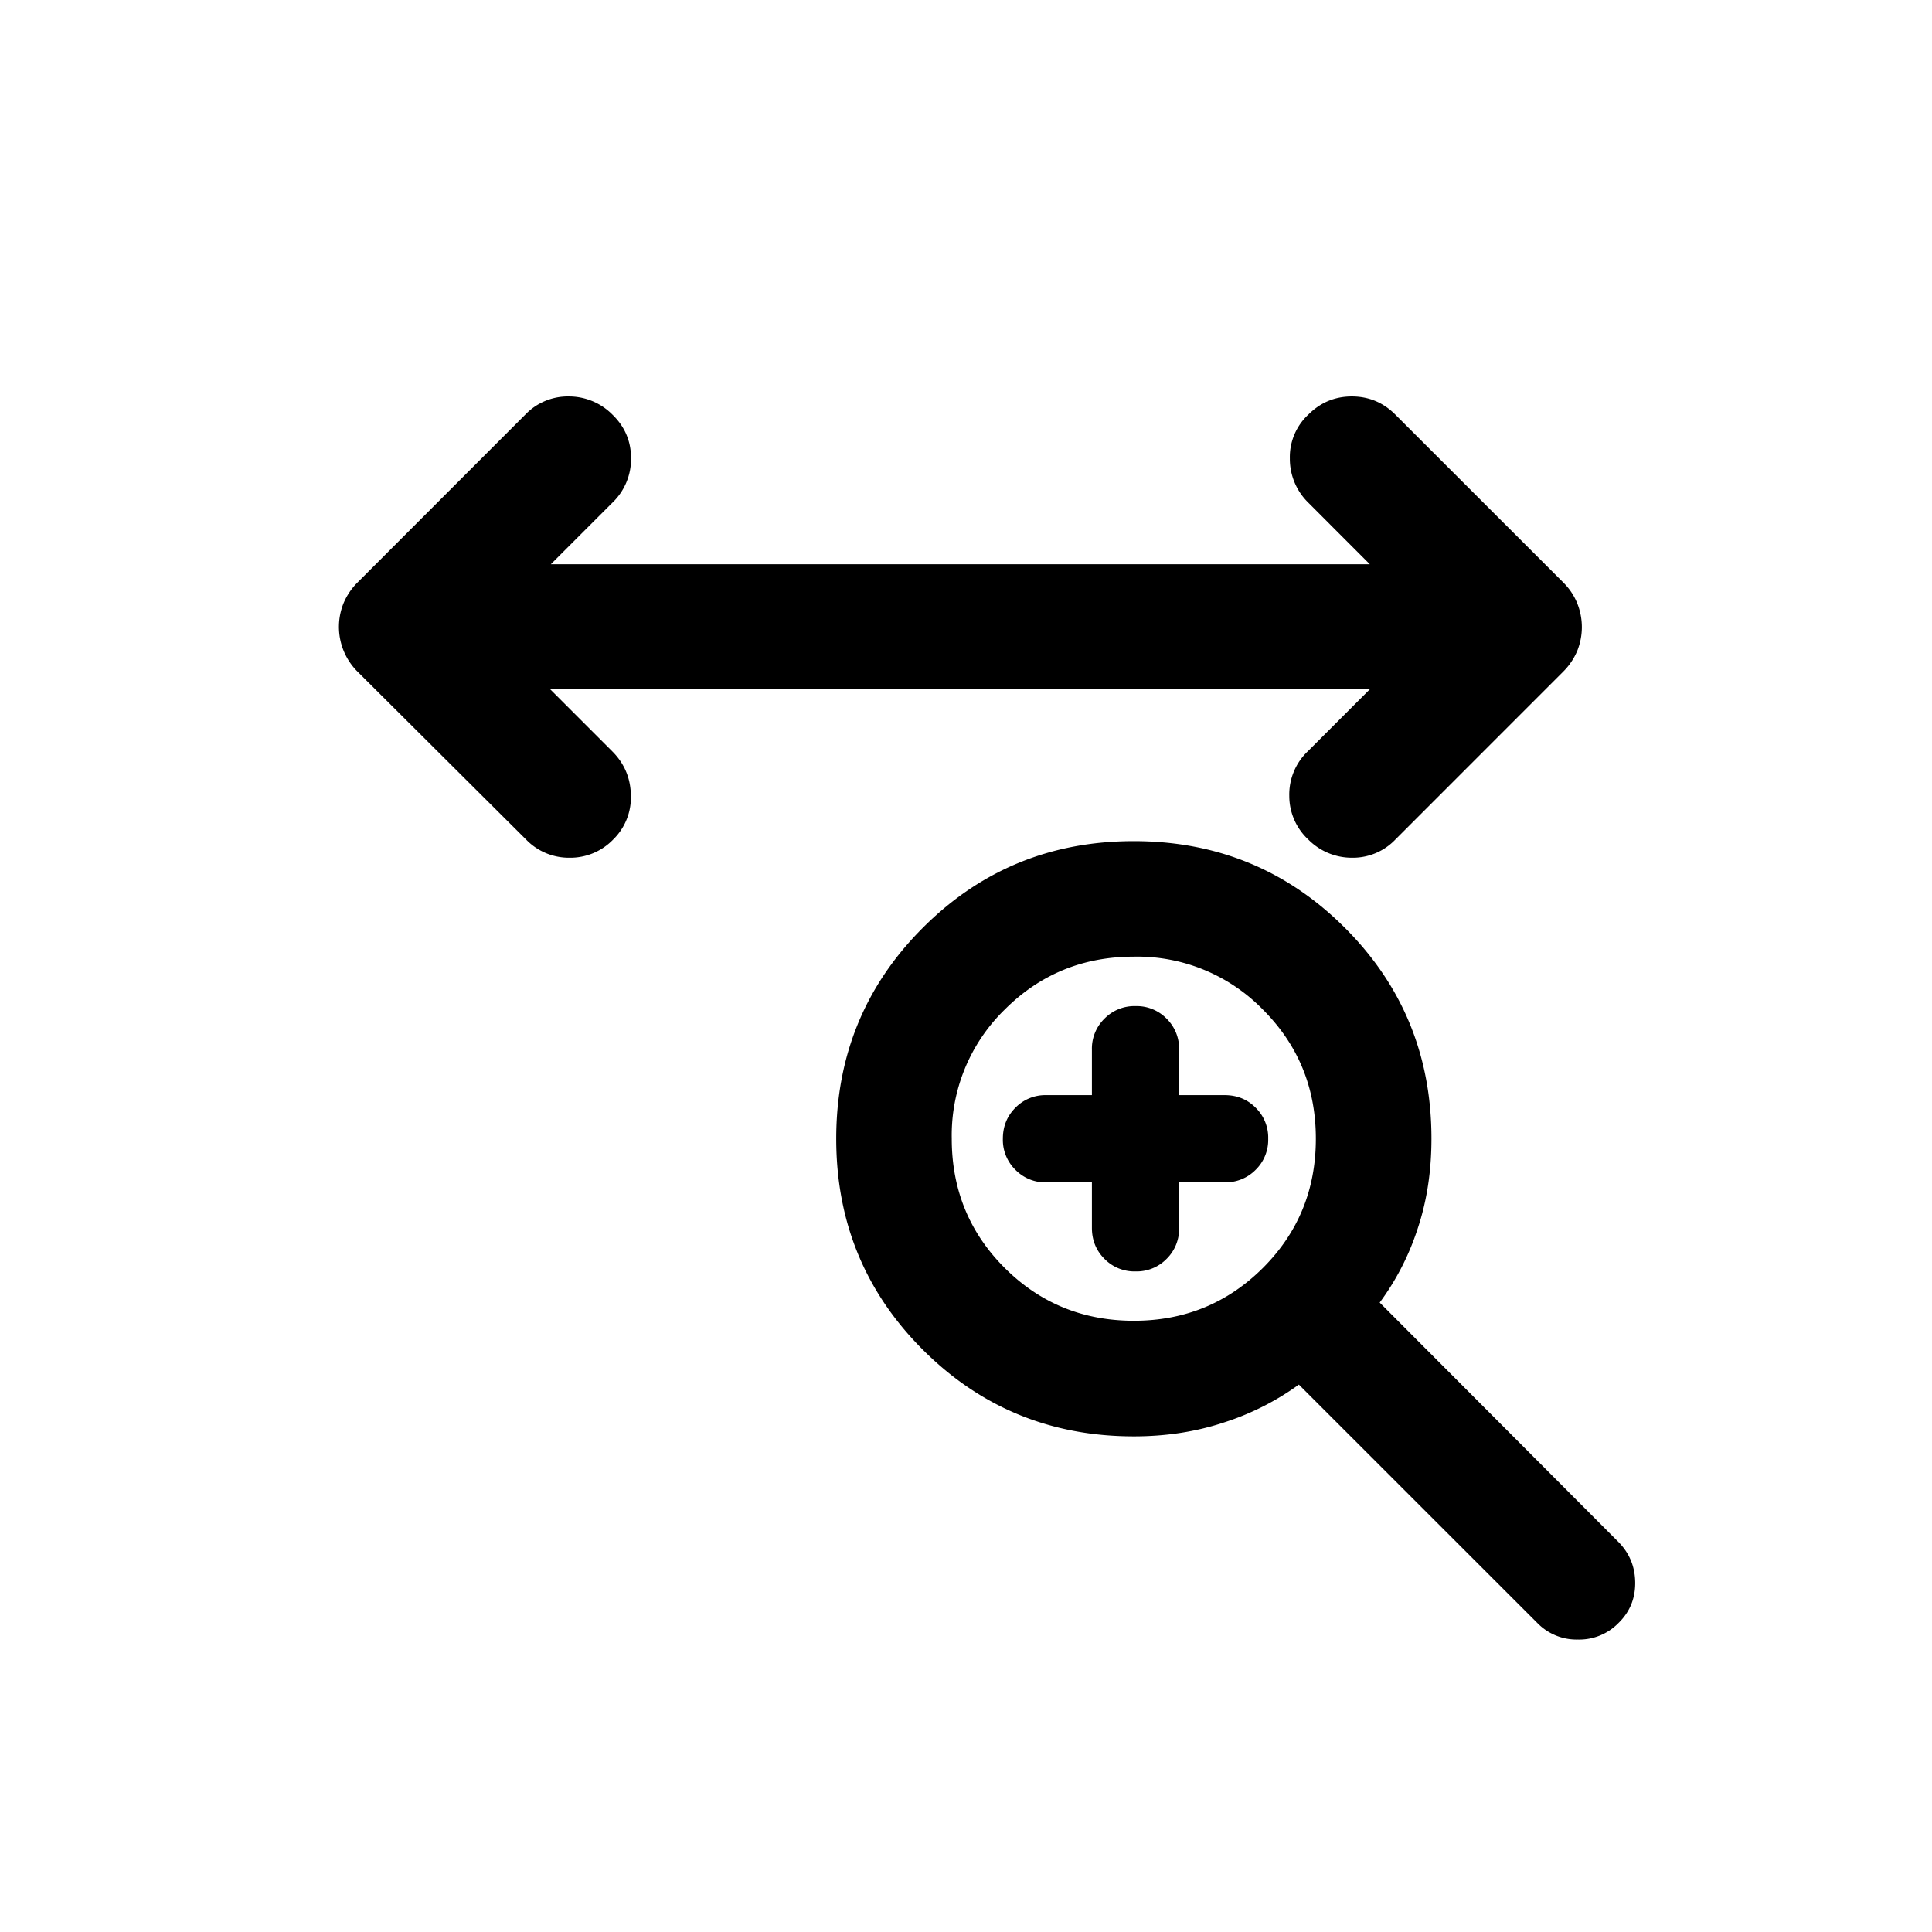 <svg xmlns="http://www.w3.org/2000/svg" width="24" height="24" fill="none"><mask id="a" width="24" height="24" x="0" y="0" maskUnits="userSpaceOnUse" style="mask-type:alpha"><path fill="#D9D9D9" d="M0 0h24v24H0z"/></mask><g fill="#000" mask="url(#a)"><path d="M13 14.688a.52.52 0 0 1-.386-.156.52.52 0 0 1-.156-.386q0-.23.156-.386a.52.52 0 0 1 .386-.156h2.212q.231 0 .386.156a.52.52 0 0 1 .156.386.52.52 0 0 1-.156.386.52.52 0 0 1-.386.155zm1.085 3.155q-1.545 0-2.621-1.076t-1.076-2.621 1.076-2.621q1.075-1.076 2.62-1.076t2.622 1.076q1.076 1.075 1.076 2.62 0 .612-.175 1.129a3.2 3.2 0 0 1-.468.907l2.972 2.98q.202.21.202.505t-.21.498a.68.68 0 0 1-.502.203.68.68 0 0 1-.501-.203L16.135 17.2a3.3 3.3 0 0 1-.923.468q-.524.175-1.127.175m0-1.436q.945 0 1.604-.657.657-.657.657-1.604t-.657-1.604a2.18 2.18 0 0 0-1.604-.658q-.947 0-1.605.658a2.18 2.18 0 0 0-.657 1.604q0 .947.657 1.604.658.657 1.605.657"/><path d="m6.835 8.563.78.78q.219.225.222.544a.73.73 0 0 1-.221.543.74.74 0 0 1-.54.225.74.74 0 0 1-.54-.225l-2.1-2.092a.785.785 0 0 1-.17-.841.8.8 0 0 1 .17-.256L6.526 5.15a.73.73 0 0 1 .536-.225.76.76 0 0 1 .545.225q.232.224.232.543a.75.75 0 0 1-.232.552l-.764.764h10.173l-.772-.773a.76.76 0 0 1-.221-.543.72.72 0 0 1 .23-.543q.225-.225.54-.225t.54.225l2.092 2.091q.111.112.169.256a.79.79 0 0 1 0 .586.8.8 0 0 1-.17.255l-2.091 2.092a.73.73 0 0 1-.536.225.76.76 0 0 1-.544-.225.74.74 0 0 1-.237-.543.74.74 0 0 1 .228-.552l.772-.772zM13.72 12.654a.52.52 0 0 0-.156.386v2.212q0 .23.156.386a.52.52 0 0 0 .386.156.52.52 0 0 0 .386-.156.52.52 0 0 0 .155-.386V13.04a.52.52 0 0 0-.155-.386.52.52 0 0 0-.386-.156.52.52 0 0 0-.386.156"/></g></svg>